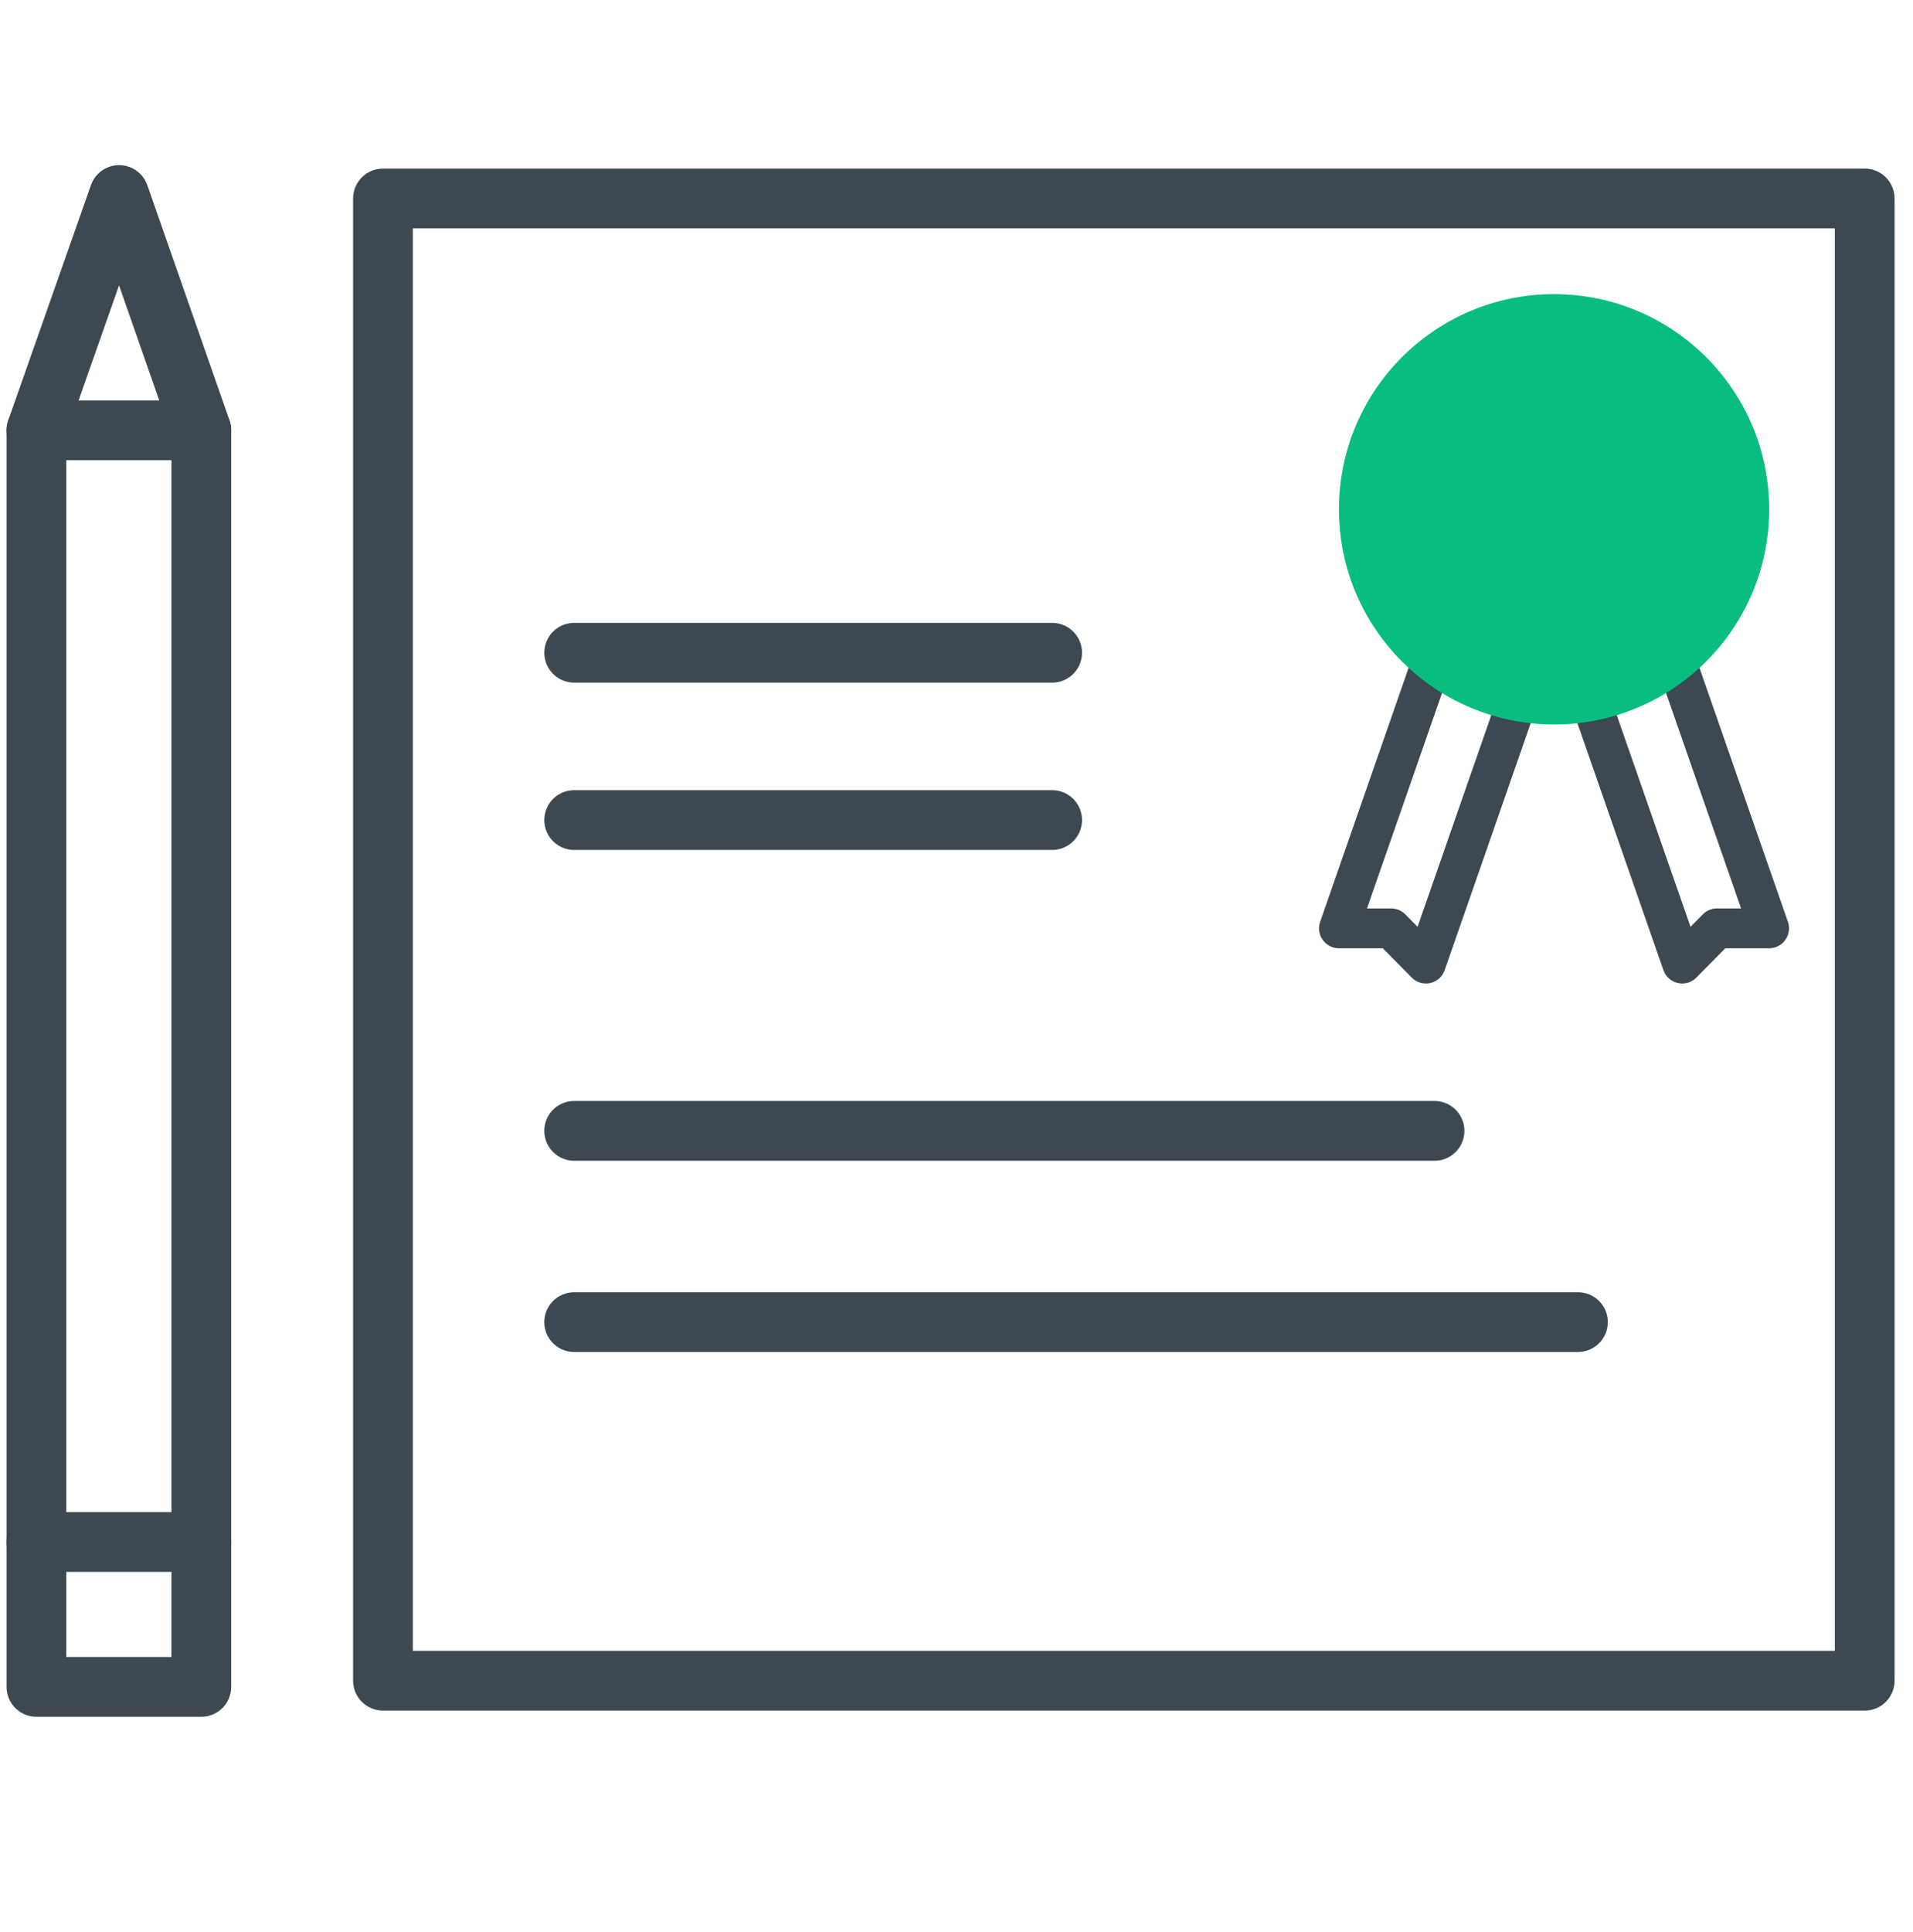 <svg width="104" height="105" viewBox="0 0 104 105" fill="none" xmlns="http://www.w3.org/2000/svg">
<g clip-path="url(#clip0_1_926)">
<path d="M10.945 23.389H1.98V83.804H10.945V23.389Z" stroke="#3C4852" stroke-width="3.248" stroke-miterlimit="10" stroke-linecap="round" stroke-linejoin="round"/>
<path d="M1.98 23.384L6.476 10.6L10.945 23.384" stroke="#3C4852" stroke-width="3.248" stroke-miterlimit="10" stroke-linecap="round" stroke-linejoin="round"/>
<path d="M1.98 83.803V91.676H10.945V83.803" stroke="#3C4852" stroke-width="3.248" stroke-miterlimit="10" stroke-linecap="round" stroke-linejoin="round"/>
<path d="M101.375 10.787H20.82V91.341H101.375V10.787Z" stroke="#3C4852" stroke-width="3.248" stroke-linecap="round" stroke-linejoin="round"/>
<path d="M31.215 35.475H57.2" stroke="#3C4852" stroke-width="3.248" stroke-linecap="round" stroke-linejoin="round"/>
<path d="M31.215 44.568H57.2" stroke="#3C4852" stroke-width="3.248" stroke-linecap="round" stroke-linejoin="round"/>
<path d="M31.215 61.459H77.988" stroke="#3C4852" stroke-width="3.248" stroke-linecap="round" stroke-linejoin="round"/>
<path d="M31.215 71.853H85.784" stroke="#3C4852" stroke-width="3.248" stroke-linecap="round" stroke-linejoin="round"/>
<path d="M78.463 34.178L72.793 50.453H75.628L77.518 52.367L83.187 36.092" stroke="#3C4852" stroke-width="2.165" stroke-linecap="round" stroke-linejoin="round"/>
<path d="M90.508 34.178L96.177 50.453H93.343L91.453 52.367L85.783 36.092" stroke="#3C4852" stroke-width="2.165" stroke-linecap="round" stroke-linejoin="round"/>
<path d="M84.486 39.373C90.944 39.373 96.18 34.138 96.18 27.68C96.18 21.222 90.944 15.986 84.486 15.986C78.028 15.986 72.793 21.222 72.793 27.68C72.793 34.138 78.028 39.373 84.486 39.373Z" fill="#08BD80"/>
</g>
<defs>
<clipPath id="clip0_1_926">
<rect width="103.944" height="103.944" fill="white" transform="translate(0.033 0.393)"/>
</clipPath>
</defs>
</svg>
